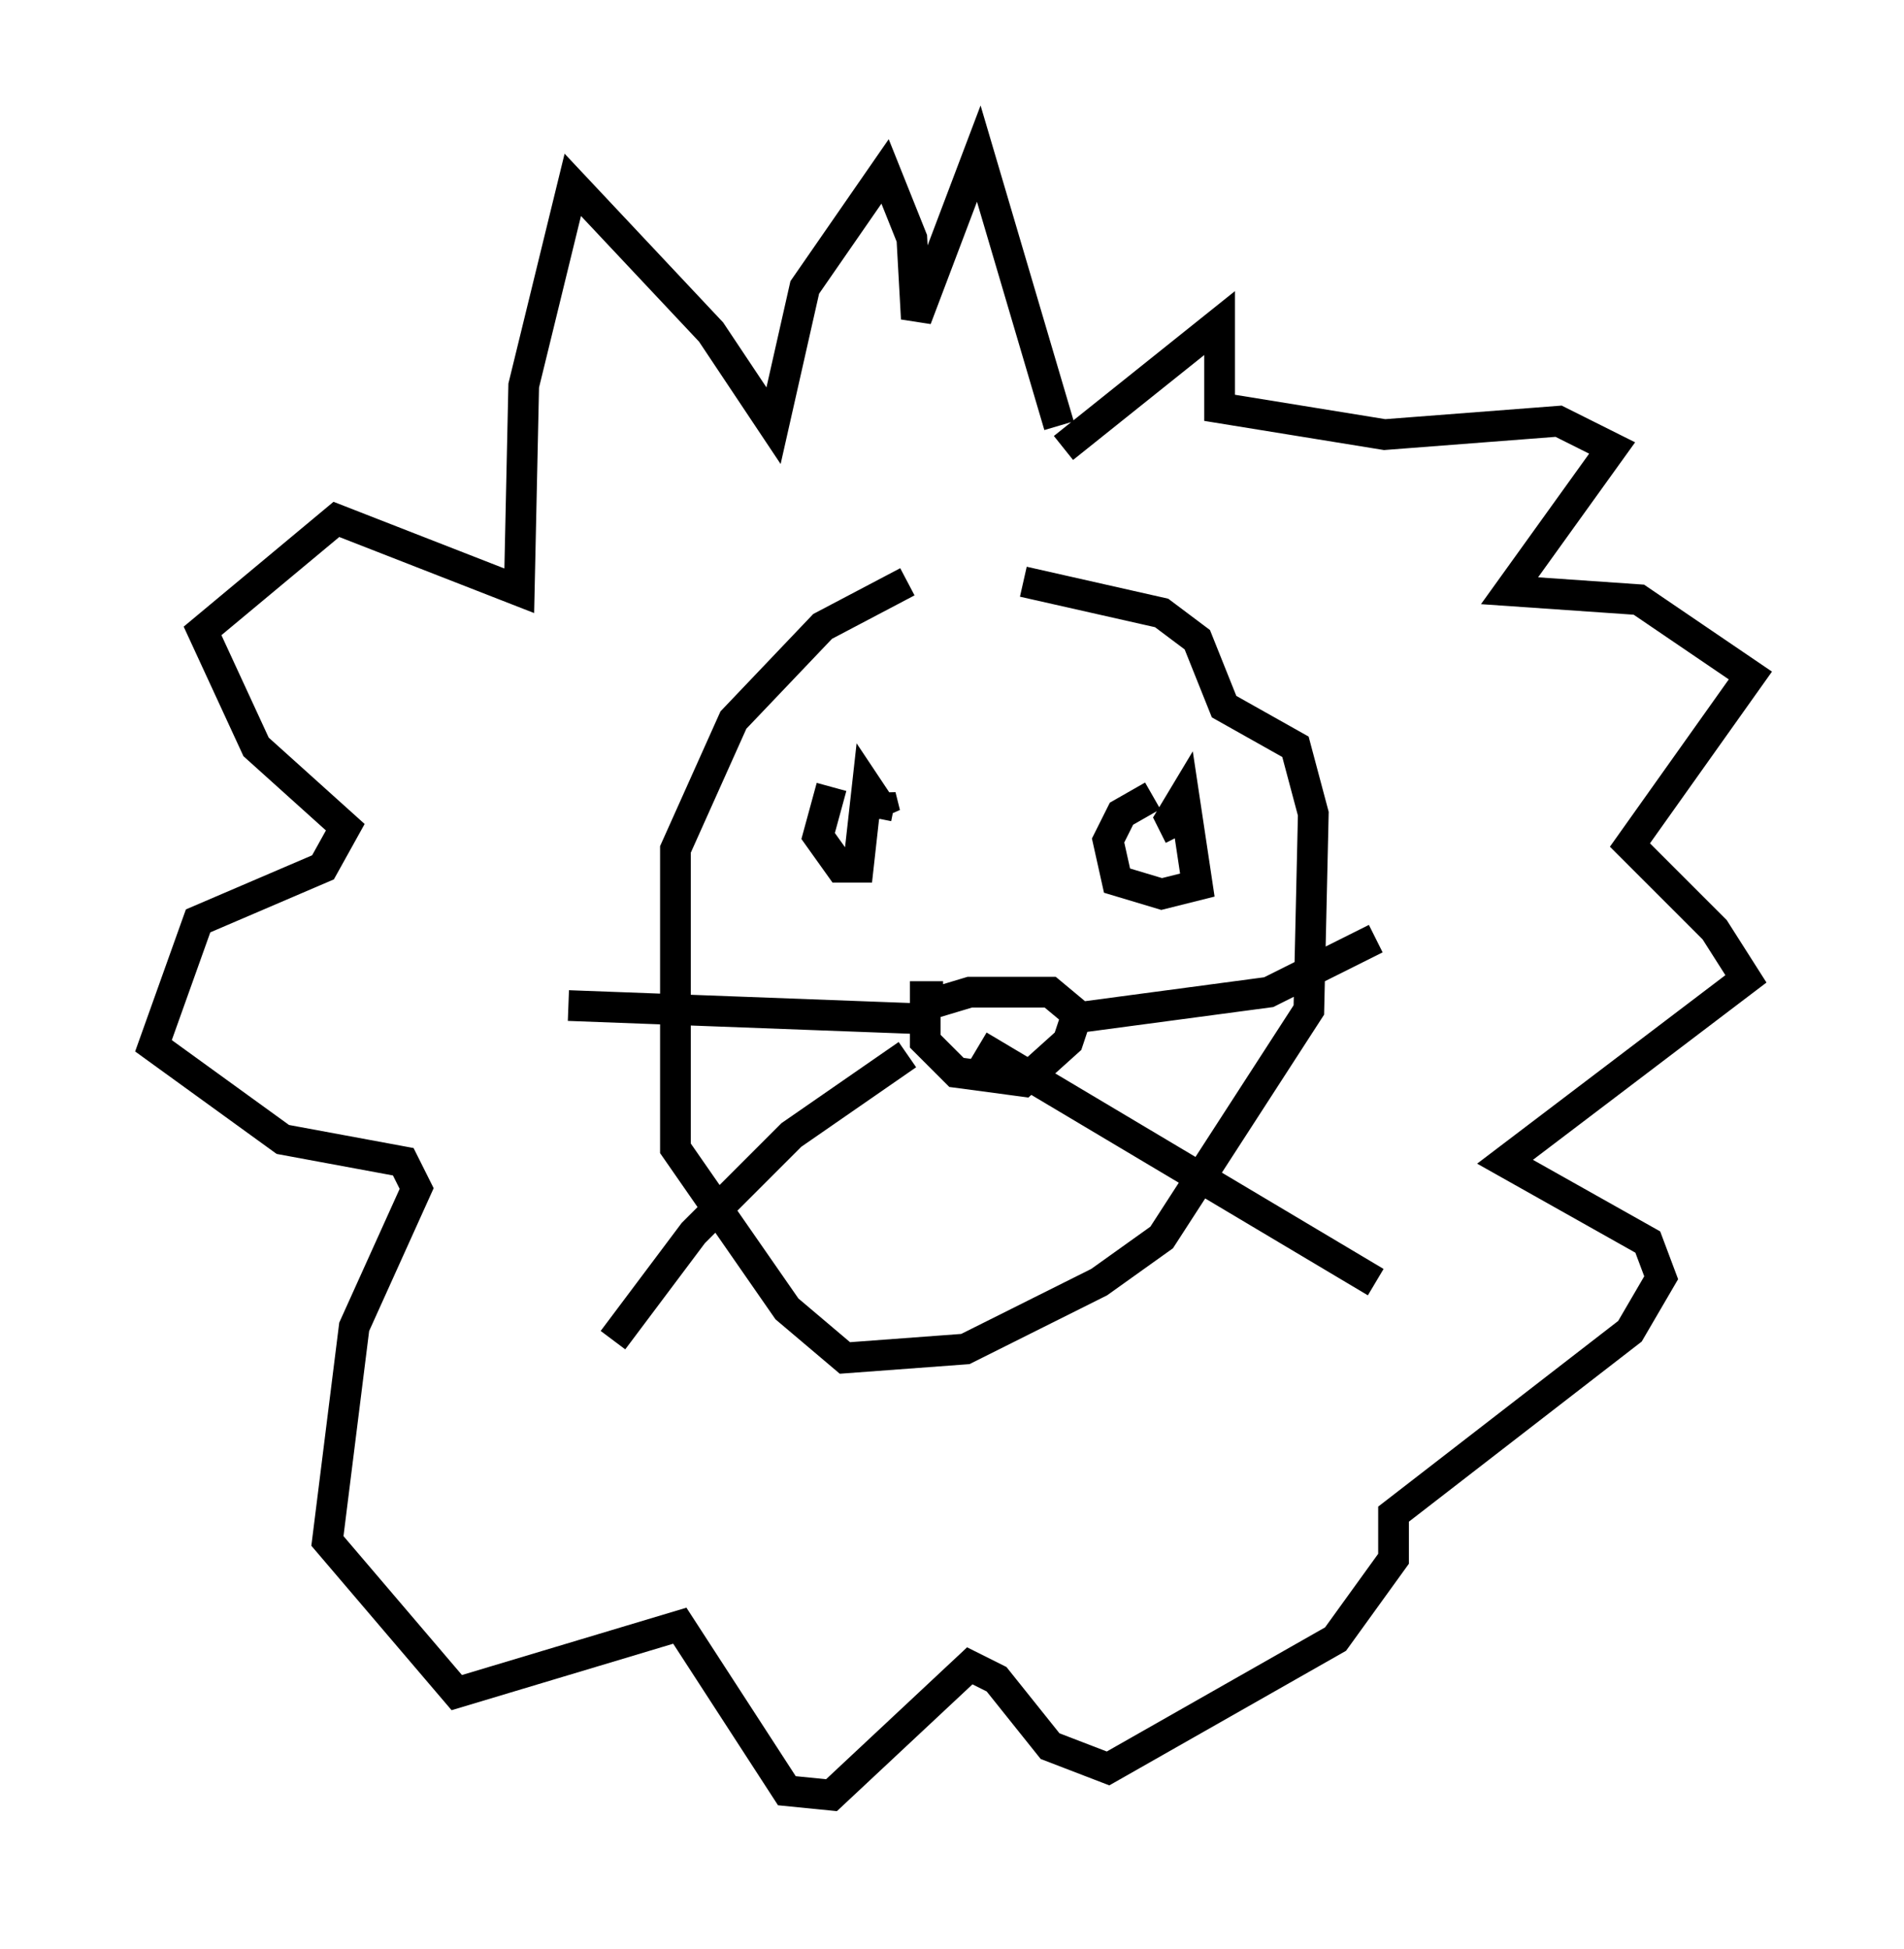 <?xml version="1.0" encoding="utf-8" ?>
<svg baseProfile="full" height="63.452" version="1.1" width="62" xmlns="http://www.w3.org/2000/svg" xmlns:ev="http://www.w3.org/2001/xml-events" xmlns:xlink="http://www.w3.org/1999/xlink"><defs /><rect fill="white" height="63.452" width="62" x="0" y="0" /><path d="M34.05, 18.944 m-4.503, 0.0 l-2.76, 1.453 -2.905, 3.05 l-1.888, 4.212 0.0, 9.732 l3.631, 5.229 1.888, 1.598 l3.922, -0.291 4.358, -2.179 l2.034, -1.453 4.793, -7.408 l0.145, -6.391 -0.581, -2.179 l-2.324, -1.307 -0.872, -2.179 l-1.162, -0.872 -4.503, -1.017 m-6.246, 6.682 l-0.436, 1.598 0.726, 1.017 l0.581, 0.0 0.291, -2.615 l0.581, 0.872 -0.145, -0.581 l-0.145, 0.726 m9.006, -0.726 l-1.017, 0.581 -0.436, 0.872 l0.291, 1.307 1.453, 0.436 l1.162, -0.291 -0.436, -2.905 l-0.436, 0.726 0.291, 0.581 m-7.698, 5.229 l-0.581, 0.0 0.0, 1.453 l1.017, 1.017 2.179, 0.291 l1.453, -1.307 0.291, -0.872 l-0.872, -0.726 -2.615, 0.0 l-1.453, 0.436 m0.0, 0.436 l-11.62, -0.436 m16.268, 0.436 l6.536, -0.872 3.486, -1.743 m-15.251, 3.777 l-3.777, 2.615 -3.196, 3.196 l-2.615, 3.486 m11.911, -9.587 l12.927, 7.698 m-10.168, -27.162 l5.084, -4.067 0.0, 2.76 l5.374, 0.872 5.665, -0.436 l1.743, 0.872 -3.341, 4.648 l4.212, 0.291 3.631, 2.469 l-3.922, 5.52 2.76, 2.76 l1.017, 1.598 -7.844, 5.955 l4.648, 2.615 0.436, 1.162 l-1.017, 1.743 -7.698, 5.955 l0.0, 1.453 -1.888, 2.615 l-7.408, 4.212 -1.888, -0.726 l-1.743, -2.179 -0.872, -0.436 l-4.503, 4.212 -1.453, -0.145 l-3.486, -5.374 -7.263, 2.179 l-4.212, -4.939 0.872, -6.972 l2.034, -4.503 -0.436, -0.872 l-3.922, -0.726 -4.212, -3.05 l1.453, -4.067 4.067, -1.743 l0.726, -1.307 -2.905, -2.615 l-1.743, -3.777 4.358, -3.631 l5.955, 2.324 0.145, -6.682 l1.598, -6.536 4.503, 4.793 l2.034, 3.05 1.017, -4.503 l2.615, -3.777 0.872, 2.179 l0.145, 2.615 2.034, -5.374 l2.615, 8.86 " fill="none" stroke="black" stroke-width="1" /></svg>
